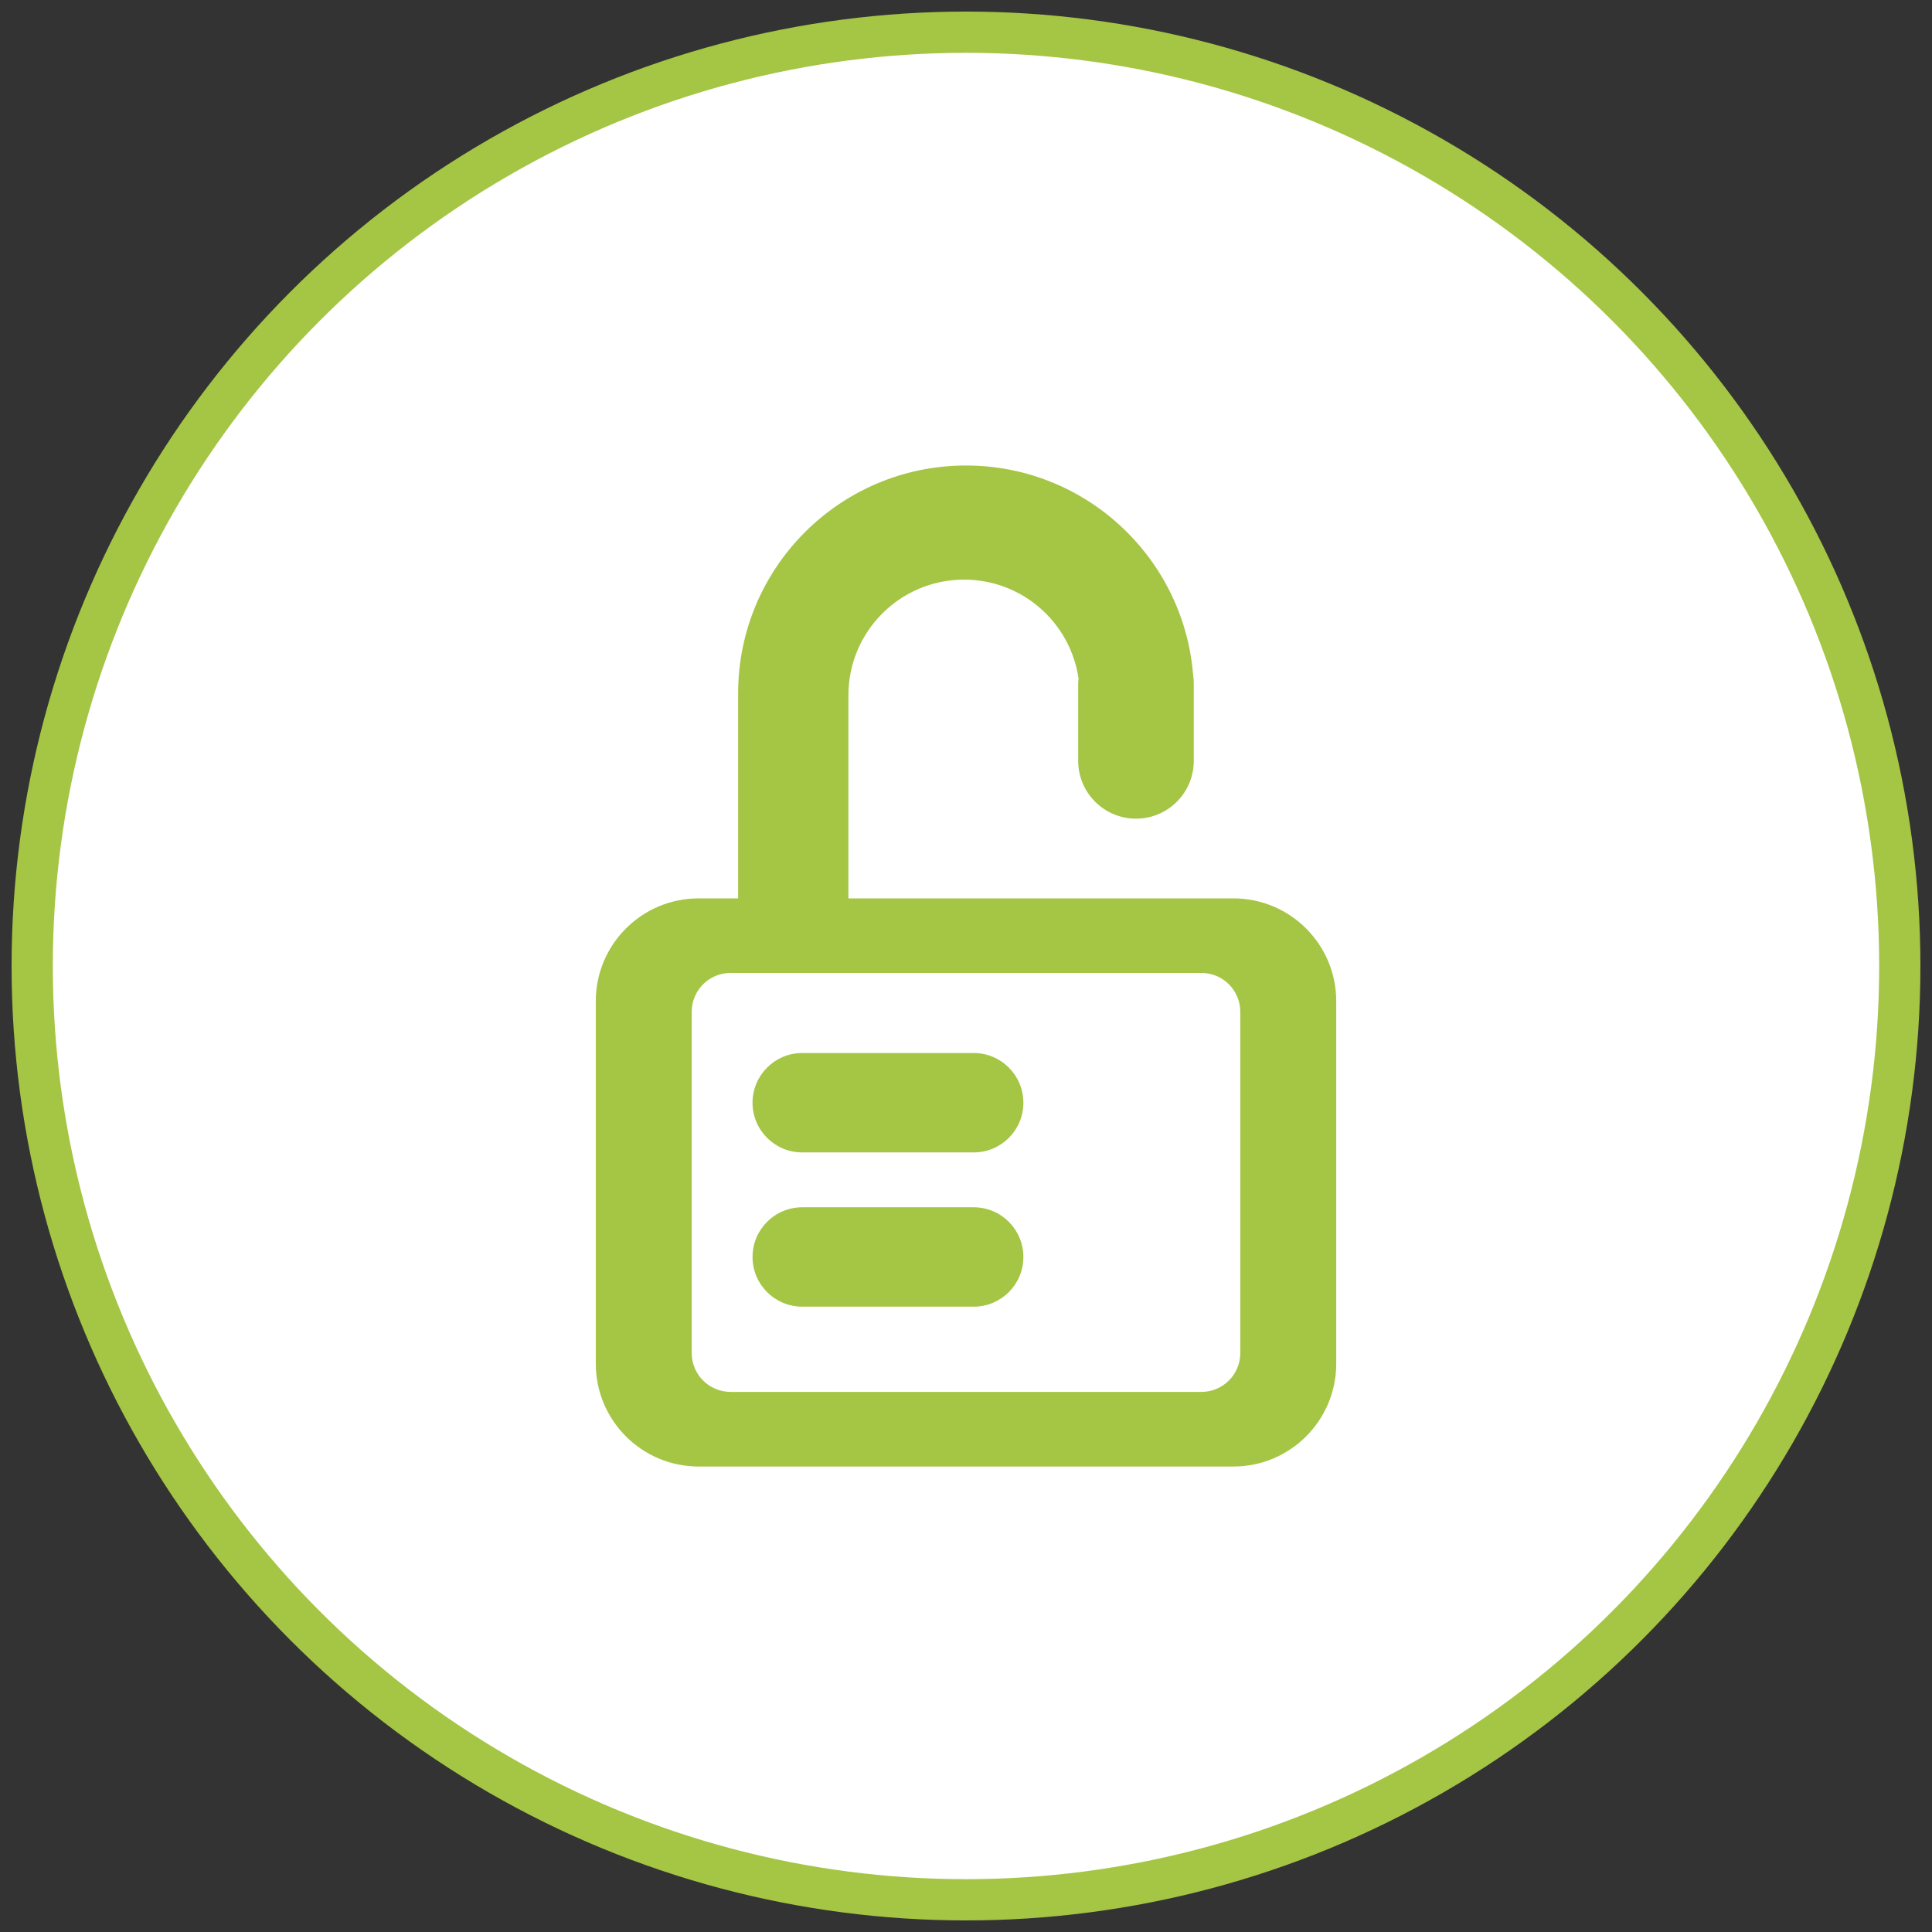 <?xml version="1.0" encoding="iso-8859-1"?>
<!-- Generator: Adobe Illustrator 16.0.0, SVG Export Plug-In . SVG Version: 6.00 Build 0)  -->
<!DOCTYPE svg PUBLIC "-//W3C//DTD SVG 1.1//EN" "http://www.w3.org/Graphics/SVG/1.1/DTD/svg11.dtd">
<svg version="1.1" id="Layer_1" xmlns="http://www.w3.org/2000/svg" xmlns:xlink="http://www.w3.org/1999/xlink" x="0px" y="0px"
	 width="90px" height="90px" viewBox="0 0 90 90" style="enable-background:new 0 0 90 90;" xml:space="preserve">
<rect x="0" y="0" width="90" height="90" fill="#333333" stroke="none"/>
<g>
	<ellipse style="fill:#FFFFFF;stroke:#A5C545;stroke-width:1.921;stroke-miterlimit:10;" cx="45" cy="45" rx="43.5" ry="43.5"/>
	<g id="Unlock">
		<path style="fill:#A5C545;" d="M55.583,31.47c-0.425-5.474-5-9.785-10.583-9.785c-5.863,0-10.615,4.752-10.615,10.615v9.589
			c0,3.858,2.058-1.385,5.137,0.473v-9.973c0-2.976,2.413-5.388,5.389-5.388c2.71,0,4.952,2,5.332,4.605
			c-0.013,0.092-0.017,0.186-0.017,0.281v3.556c0,1.488,1.206,2.693,2.692,2.693c1.489,0,2.693-1.206,2.693-2.693v-2.822v-0.32
			v-0.414C55.614,31.745,55.604,31.605,55.583,31.47z"/>
		<g>
			<path style="fill:#A5C545;" d="M27.754,46.64v16.884c0,2.646,2.145,4.792,4.79,4.792h24.913c2.645,0,4.79-2.146,4.79-4.792V46.64
				c0-2.646-2.146-4.79-4.79-4.79H32.544C29.899,41.85,27.754,43.995,27.754,46.64z M55.968,45.323c0.999,0,1.809,0.81,1.809,1.808
				v15.901c0,0.998-0.81,1.808-1.809,1.808H34.032c-0.999,0-1.809-0.81-1.809-1.808V47.131c0-0.998,0.809-1.808,1.809-1.808H55.968z
				"/>
			<g>
				<path style="fill:#A5C545;" d="M37.371,60.869h7.988c1.279,0,2.314-1.036,2.314-2.313c0-1.28-1.035-2.316-2.314-2.316h-7.988
					c-1.278,0-2.315,1.034-2.315,2.316C35.056,59.833,36.092,60.869,37.371,60.869z"/>
				<path style="fill:#A5C545;" d="M37.371,53.684h7.988c1.279,0,2.314-1.035,2.314-2.314c0-1.277-1.035-2.316-2.314-2.316h-7.988
					c-1.278,0-2.315,1.037-2.315,2.316S36.092,53.684,37.371,53.684z"/>
			</g>
		</g>
	</g>
</g>
</svg>
